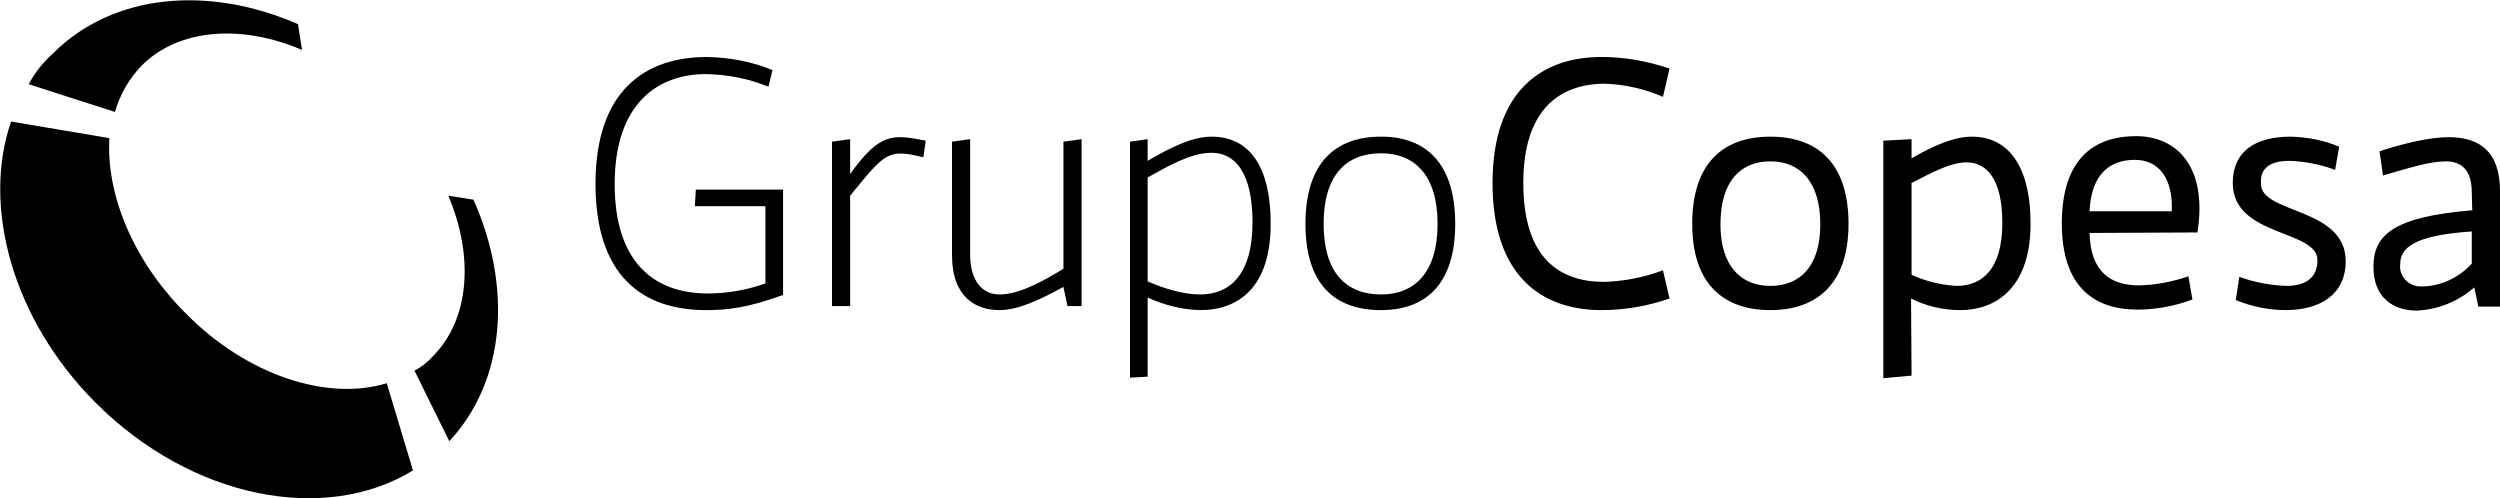 <svg xmlns="http://www.w3.org/2000/svg" viewBox="0 0 495.8 98.8"><path d="M227.6 74.7l-3.5.2V28.1l3.5-.5v4.3c4.8-2.8 8.9-4.8 12.7-4.8 6.9 0 11.7 5.1 11.7 17.3 0 12.5-6.3 17.1-14 17.1-3.6-.1-7.2-1-10.4-2.5v15.7zM238 58.4c5.8 0 10.4-3.8 10.4-14.3 0-9.9-3.5-13.8-8.1-13.8-4.1 0-8.6 2.6-12.7 4.9v20.6c3.1 1.4 7.1 2.6 10.4 2.6zm252.2-20.3c0-4.3-2-6.1-5.1-6.1-3.3 0-7.3 1.3-12.5 2.8l-.7-4.8c4.6-1.5 9.9-2.8 13.7-2.8 6.1 0 10.2 2.8 10.2 10.7v22.9h-4.3l-.8-3.8c-3.2 2.8-7.2 4.4-11.4 4.6-4.6 0-8.6-2.5-8.6-8.7s3.8-9.9 19.6-11.2l-.1-3.6zm0 14.2v-6.4c-11.7.8-14.2 3.3-14.2 6.6-.2 2.2 1.5 4.1 3.7 4.3h.6c3.7 0 7.3-1.7 9.9-4.5zM121.9 36.5c0 15.3 7.6 21.7 18.5 21.7 3.9 0 7.8-.7 11.4-2V40.9h-14l.2-3.3h17.3v20.9c-6.9 2.5-10.9 3-15.3 3-12.7 0-21.9-6.9-21.9-25 0-18.6 9.9-25.2 22.1-25.2 4.5.1 8.9.9 13 2.6l-.8 3.3c-3.9-1.6-8-2.4-12.2-2.5-9.7-.1-18.3 5.8-18.3 21.8zm61.2-5.3c-7.1-1.8-7.6-.8-14.5 7.6v21.9H165V28.1l3.6-.5v6.9c5.9-8.2 8.4-7.9 15-6.6l-.5 3.3zm27.8-3.1l3.6-.5v33.1h-2.8l-.8-3.8c-4.6 2.5-8.9 4.6-12.7 4.6-4.6 0-9.4-2.5-9.4-10.9V28.1l3.6-.5v22.9c0 5.3 2.5 7.9 5.8 7.9 4.1 0 8.9-2.8 12.7-5.1V28.1zm63-1c8.9 0 14.7 5.3 14.7 17.3s-5.9 17.1-14.7 17.1c-9.2 0-15-5.1-15-17.1s5.8-17.3 15-17.3zm0 31.3c6.6 0 11.2-4.3 11.2-14s-4.6-14-11.2-14c-6.9 0-11.4 4.3-11.4 14s4.5 14 11.4 14zm28.2-22.1c0 14.8 7.1 19.6 16 19.6 4-.1 8-.9 11.7-2.3l1.3 5.6c-4.3 1.5-8.9 2.3-13.5 2.3-11.7 0-21.6-6.6-21.6-25.2 0-18.4 9.9-25 21.6-25 4.6 0 9.1.8 13.5 2.3l-1.3 5.6c-3.7-1.6-7.7-2.5-11.7-2.6-8.9.1-16 5.2-16 19.7zm49-9.2c9.4 0 15.5 5.3 15.5 17.3 0 11.7-6.1 17.1-15.5 17.1s-15.5-5.3-15.5-17.1c0-12 6.1-17.3 15.5-17.3zm0 29.6c5.8 0 9.9-3.8 9.9-12.2 0-8.6-4.1-12.5-9.9-12.5s-9.9 3.8-9.9 12.5c0 8.3 4.1 12.2 9.9 12.2zm28 17.8l-5.6.5V27.9l5.6-.3v3.8c4.3-2.5 8.4-4.3 12-4.3 6.8 0 11.6 5.3 11.6 17.3 0 12.2-6.4 17.1-14 17.1-3.4 0-6.7-.8-9.7-2.3l.1 15.3zm8.9-17.8c5.1 0 9.1-3.3 9.1-12.5 0-8.7-3.1-12-7.1-12-3.3 0-7.4 2.3-10.9 4.1v18.2c2.8 1.3 5.8 2 8.9 2.2zm26.4-10.5c.2 7.9 4.3 10.4 9.9 10.4 3.3-.1 6.5-.7 9.7-1.8l.8 4.6c-3.5 1.3-7.2 2-10.9 2-8.7 0-15-4.6-15-17.1S415 27 423.6 27c8.4 0 14.2 6.4 12.2 19.1l-21.4.1zm0-4.3h16.3c.3-6.4-2.5-10.2-7.3-10.2-5.4 0-8.7 3.3-9 10.2zm29.7 13c3 1.1 6.2 1.7 9.4 1.8 3.3 0 6.1-1.3 6.1-5.1 0-6.1-16.8-4.6-16.8-15.3 0-6.4 4.6-9.2 11.5-9.2 3.3.1 6.6.7 9.6 2l-.8 4.6c-2.9-1.1-6-1.7-9.1-1.8-3.1 0-5.9 1-5.6 4.6 0 5.9 16.8 4.6 16.8 15.3 0 6.6-5.1 9.7-11.9 9.7-3.4 0-6.8-.7-9.9-2l.7-4.6zM5.7 16.7c1.2-2.3 2.9-4.4 4.8-6.1 12-12 31-13.5 48.6-5.8l.8 5.1C48 4.8 35.5 5.6 28.1 13c-2.5 2.6-4.3 5.7-5.3 9.2L5.7 16.7zm83.2 22.1c5.1 12 4.3 24.5-3.1 31.9-1 1.1-2.2 2.1-3.6 2.8l6.9 14c11.2-12 12.5-30.6 4.8-47.9l-5-.8zM76.7 76c-11.7 3.6-27.8-1.5-40-14-10.4-10.4-15.7-23.7-15-34.6L2.2 24.1c-5.8 16.8.2 39.2 16.8 55.8 19 19 45.4 24.1 62.9 13.4L76.7 76z"/></svg>